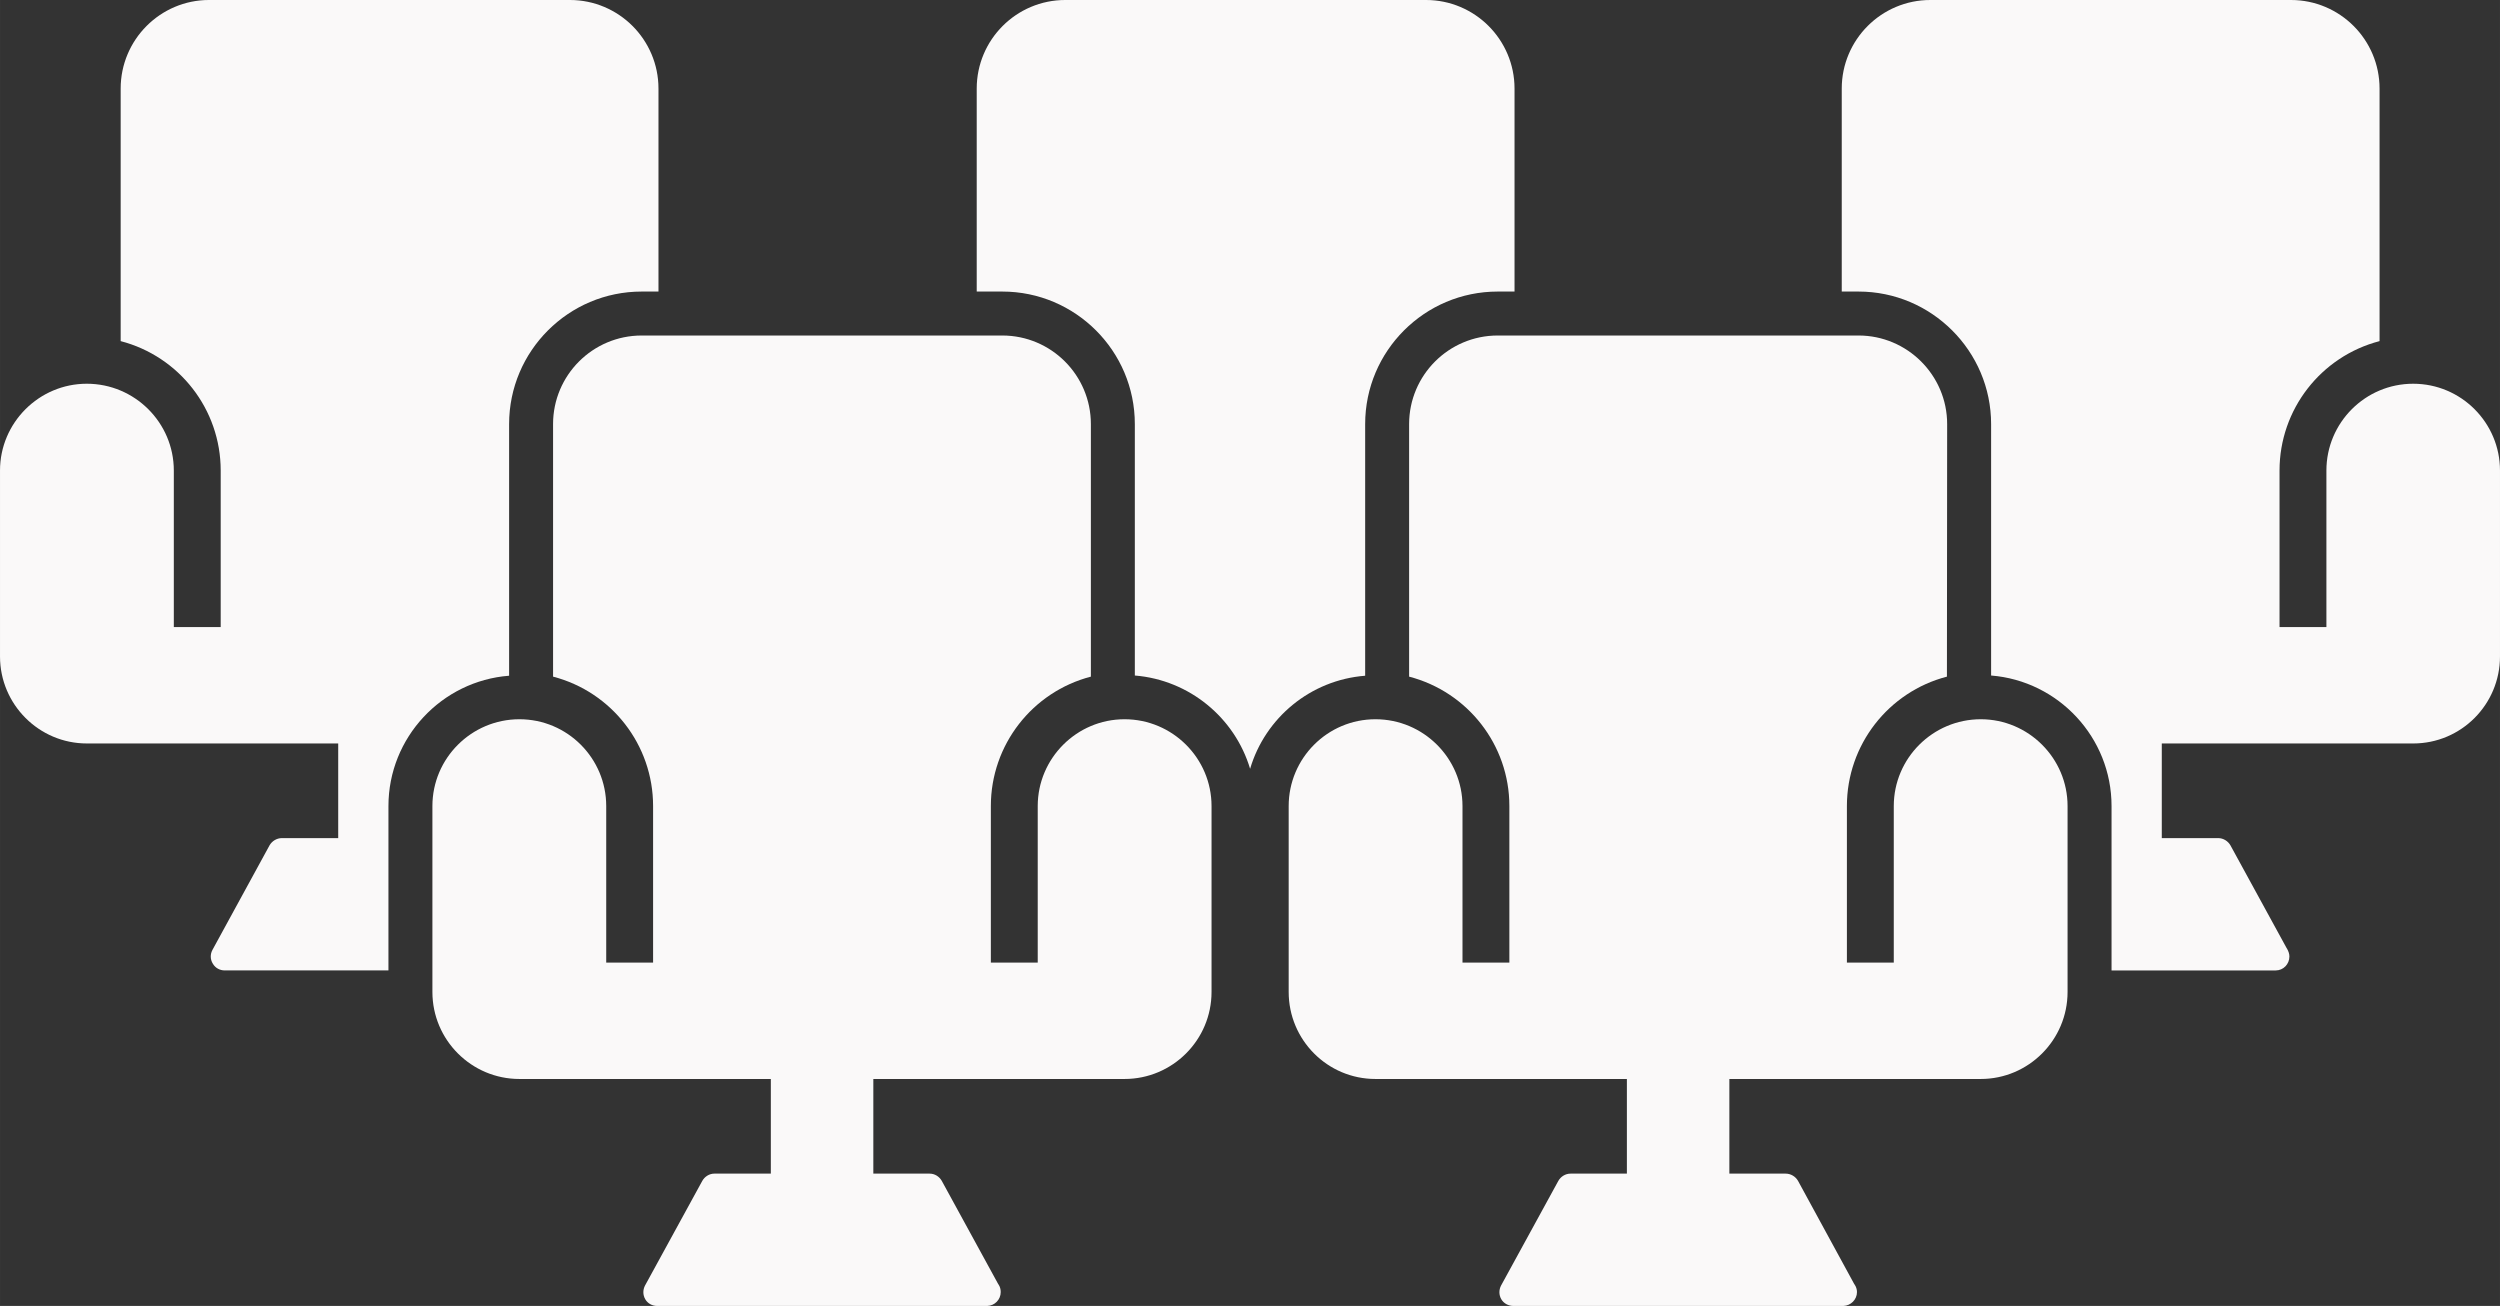 <?xml version="1.0" encoding="UTF-8"?>
<!DOCTYPE svg PUBLIC "-//W3C//DTD SVG 1.1//EN" "http://www.w3.org/Graphics/SVG/1.1/DTD/svg11.dtd">
<svg xmlns="http://www.w3.org/2000/svg" xml:space="preserve" width="124.178mm" height="64.868mm" version="1.1" style="fill: #faf9f9; shape-rendering:geometricPrecision; text-rendering:geometricPrecision; image-rendering:optimizeQuality; fill-rule:evenodd; clip-rule:evenodd"
viewBox="0 0 11147 5823"
 xmlns:xlink="http://www.w3.org/1999/xlink">
 <rect x="0" y="0" width="11147" height="5823" fill="#333333" stroke="none"/>
 <g id="Warstwa_x0020_1">
  <path class="fil0" d="M5014 3207c-213,0 -387,174 -387,387l0 698 -209 0 0 -698c0,-273 185,-509 446,-577l0 -1126c0,-218 -177,-395 -395,-395l-1608 0c-218,0 -395,177 -395,395l0 1126c261,68 446,304 446,577l0 698 -209 0 0 -698c0,-213 -173,-387 -387,-387 -214,0 -388,174 -388,387l0 829c0,214 174,388 388,388l1121 0 0 422 -252 0c-22,0 -43,13 -54,33l-255 466c-10,19 -10,42 1,61 11,19 31,30 53,30l1472 0c33,-1 60,-28 60,-62 0,-12 -3,-24 -10,-34l-2 -3 -251 -459c-11,-19 -31,-32 -54,-32l-251 0 0 -422 1120 0c214,0 388,-174 388,-388l0 -829c0,-213 -174,-387 -388,-387z"/>
  <path class="fil0" d="M8832 3207c-214,0 -388,174 -388,387l0 698 -209 0 0 -698c0,-273 185,-509 446,-577l1 -1126c0,-218 -178,-395 -395,-395l-1609 0c-218,0 -395,177 -395,395l0 1126c261,68 447,304 447,577l0 698 -209 0 0 -698c0,-213 -174,-387 -388,-387 -214,0 -387,174 -387,387l0 829c0,214 173,388 387,388l1121 0 0 422 -251 0c-23,0 -44,13 -55,33l-255 466c-10,19 -10,42 1,61 11,19 32,30 54,30l1471 0c33,-1 61,-28 61,-62 0,-12 -4,-24 -11,-34l-2 -3 -250 -459c-11,-19 -32,-32 -55,-32l-251 0 0 -422 1121 0c213,0 387,-174 387,-388l0 -829c0,-213 -174,-387 -387,-387z"/>
  <path class="fil0" d="M2270 1891c0,-326 265,-591 591,-591l75 0 0 -905c0,-218 -177,-395 -395,-395l-1609 0c-217,0 -394,177 -394,395l0 1126c261,68 446,304 446,577l0 698 -209 0 0 -698c0,-213 -174,-387 -388,-387 -213,0 -387,174 -387,387l0 829c0,214 174,388 387,388l1121 0 0 422 -251 0c-23,0 -44,13 -55,32l-255 467c-10,19 -10,42 2,61 11,19 31,30 53,30l730 0 0 -733c0,-306 238,-558 538,-581l0 -1122z"/>
  <path class="fil0" d="M6087 1891c0,-326 265,-591 591,-591l75 0 0 -905c0,-218 -177,-395 -395,-395l-1608 0c-218,0 -395,177 -395,395l0 905 114 0c326,0 591,265 591,591l0 1121c244,20 446,189 514,416 67,-227 269,-396 513,-415l0 -1122z"/>
  <path class="fil0" d="M10760 1711c-214,0 -387,174 -387,387l0 698 -209 0 0 -698c0,-273 185,-509 446,-577l0 -1126c0,-218 -177,-395 -395,-395l-1608 0c-218,0 -395,177 -395,395l0 905 75 0c325,0 591,265 591,591l0 1121c300,24 537,276 537,582l0 733 732 0c34,0 61,-28 61,-62 0,-12 -4,-23 -10,-34l-2 -3 -251 -459c-11,-19 -32,-32 -54,-32l-252 0 0 -422 1121 0c214,0 387,-174 387,-388l0 -829c0,-213 -173,-387 -387,-387z"/>
 </g>
</svg>
